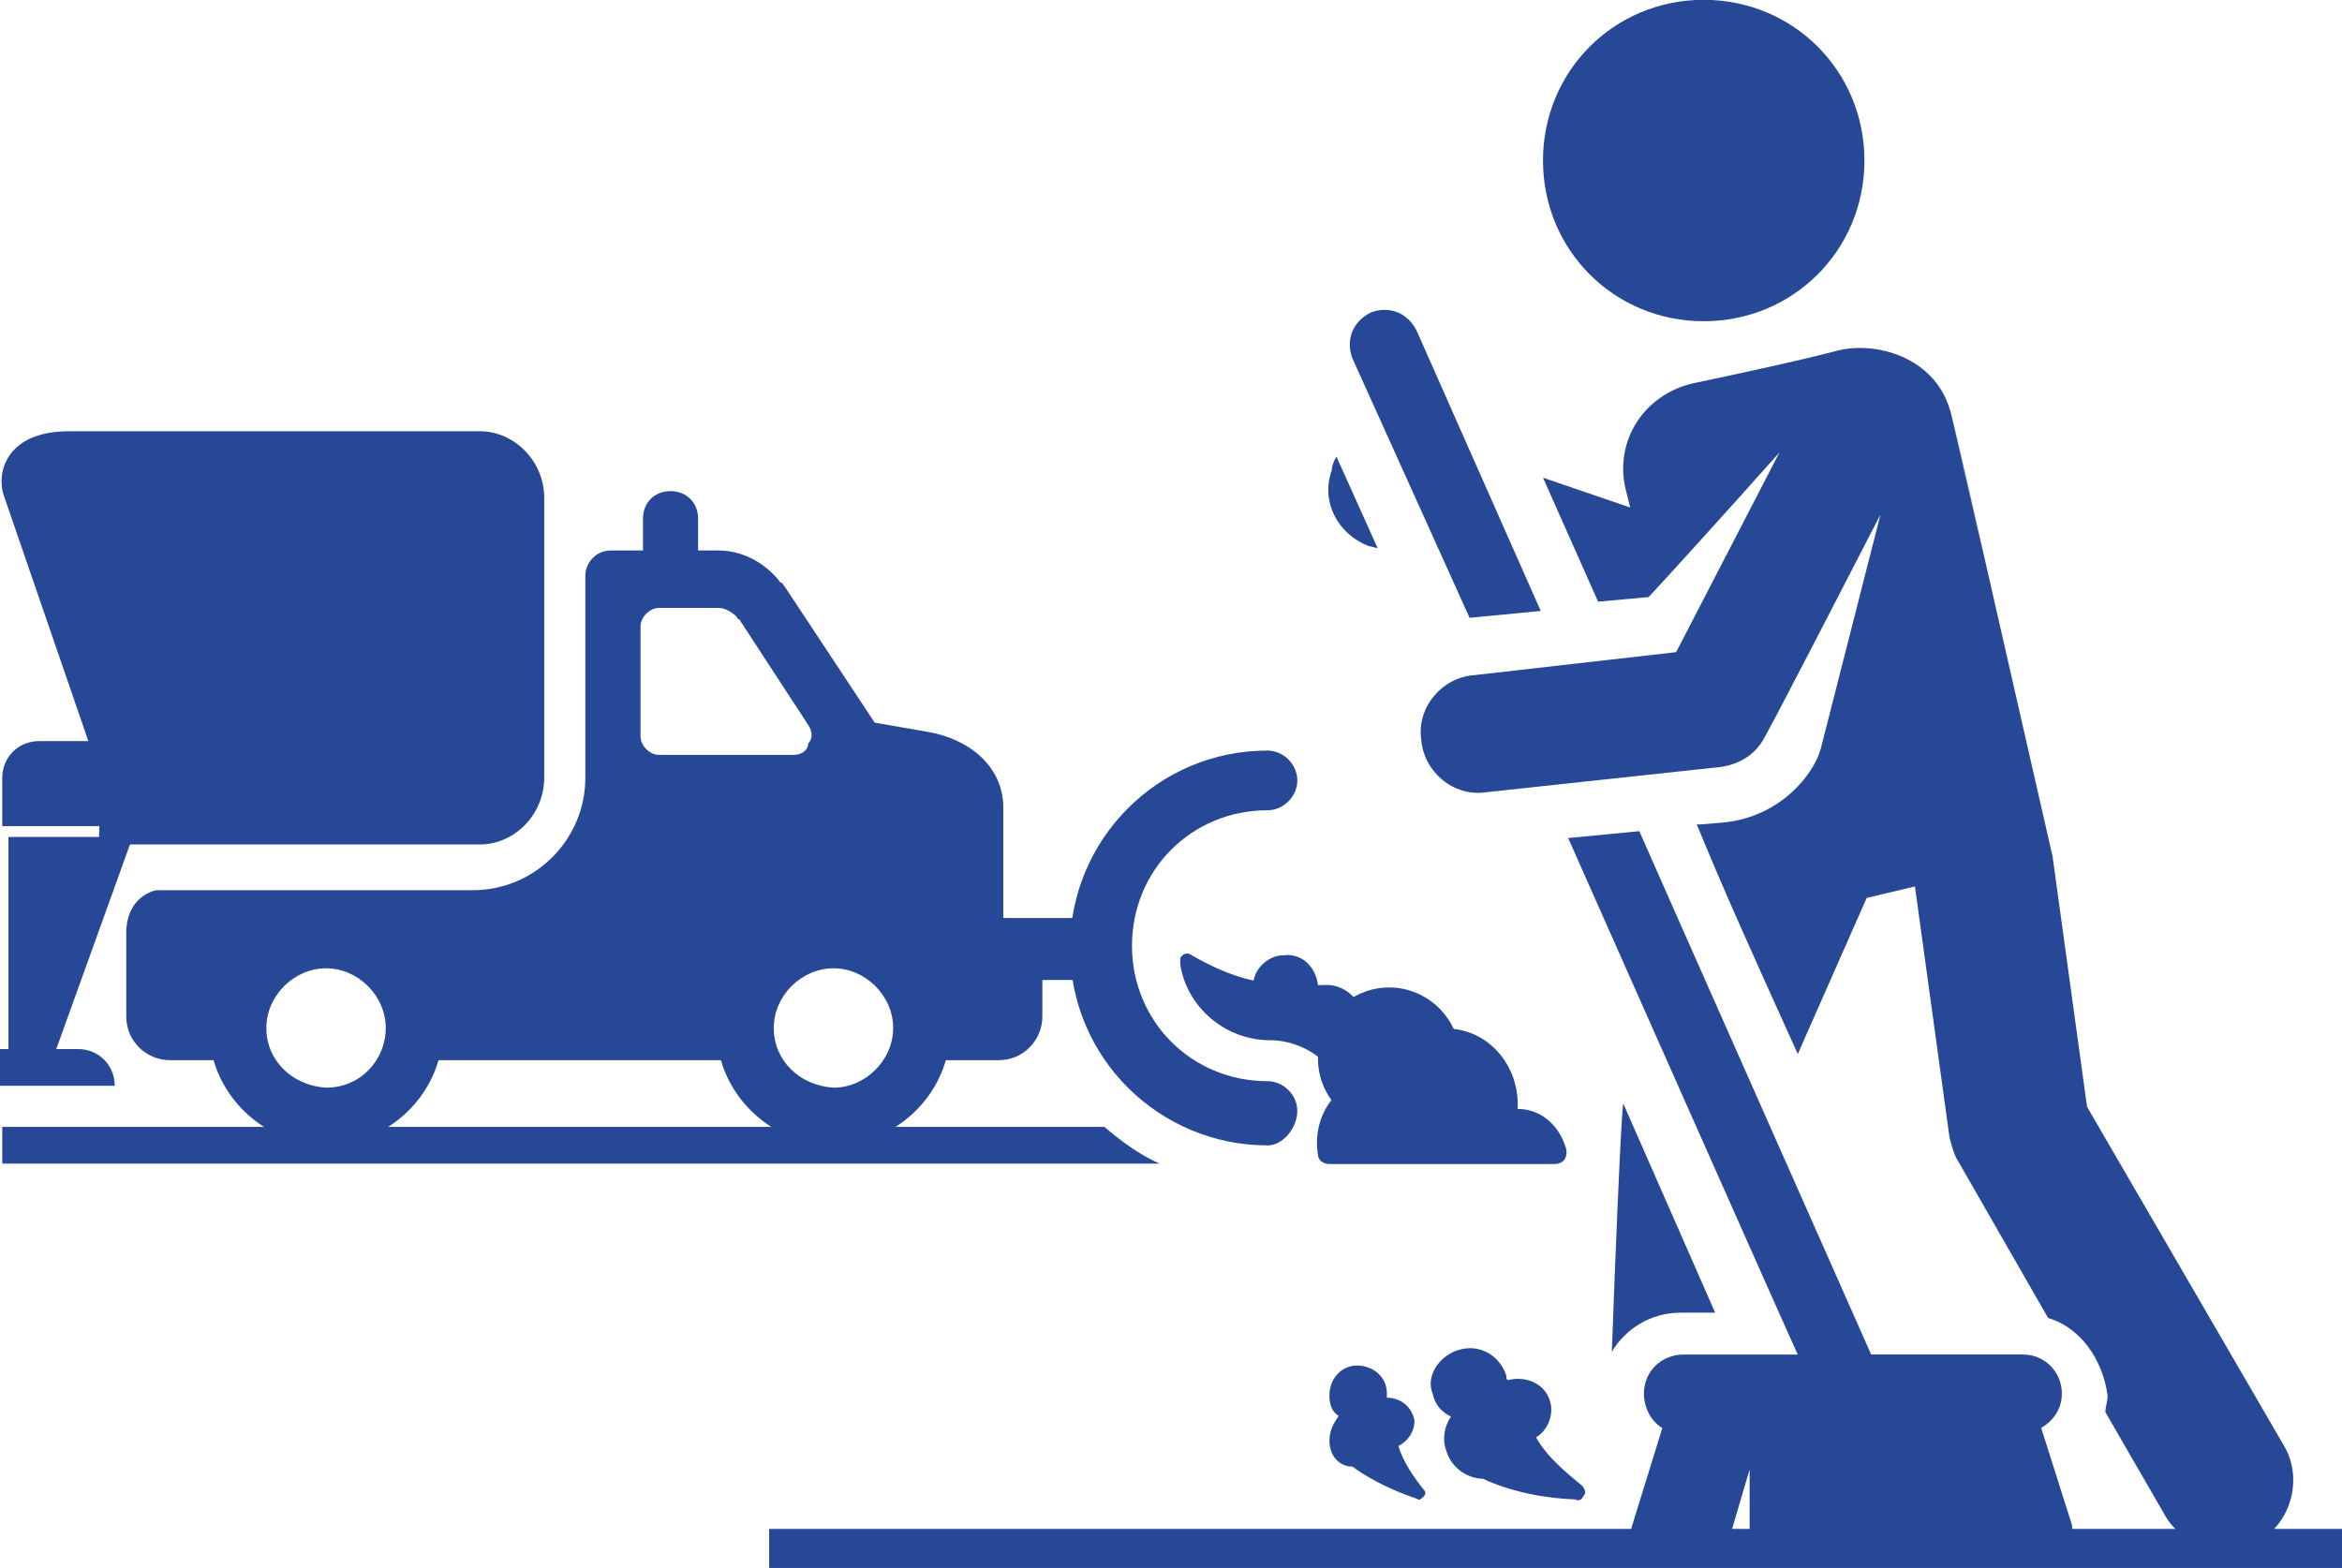 <?xml version="1.0" encoding="UTF-8"?>
<svg width="26.987mm" height="18.071mm" version="1.1" viewBox="0 0 26.987 18.071" xmlns="http://www.w3.org/2000/svg">
 <g transform="translate(-32.958 -116.19)" fill="#274897">
  <rect class="st0" x="41.821" y="133.81" width="18.124" height=".45" stroke-width=".265"/>
  <path class="st0" d="m32.984 129.6h13.335c-0.238-0.106-0.45-0.265-0.635-0.423h-12.7z" stroke-width=".265"/>
  <g clip-rule="evenodd" fill-rule="evenodd">
   <g stroke-width=".265">
    <path class="st1" d="m50.738 118.04c0 1.032 0.82 1.852 1.852 1.852 1.032 0 1.852-0.82 1.852-1.852 0-1.032-0.82-1.852-1.852-1.852-1.032 0-1.852 0.82-1.852 1.852"/>
    <path class="st1" d="m48.357 121.45 0.476 1.058-0.106-0.026c-0.344-0.132-0.556-0.503-0.423-0.873 0-0.053 0.026-0.106 0.053-0.159"/>
    <path class="st1" d="m56.559 131.38-1.032-1.799c-0.053-0.079-0.079-0.185-0.106-0.291l-0.397-2.884-0.556 0.132-0.794 1.799c-0.635-1.402-0.847-1.879-1.164-2.646 0.079 0 0.053 0 0.344-0.026 0.635-0.079 1.005-0.556 1.085-0.847l0.688-2.699c-1.402 2.725-1.323 2.54-1.349 2.593-0.106 0.185-0.291 0.291-0.503 0.318 0 0-2.699 0.291-2.699 0.291-0.37 0.053-0.714-0.238-0.741-0.609-0.053-0.37 0.238-0.714 0.609-0.741l2.328-0.265 1.191-2.302c-0.635 0.714-1.455 1.614-1.508 1.667l-0.582 0.053-0.635-1.429 1.005 0.344-0.053-0.212c-0.132-0.556 0.212-1.085 0.767-1.217 0 0 1.138-0.238 1.64-0.37 0.45-0.132 1.191 0.053 1.349 0.741 1.191 5.239-1.349-5.953 1.164 5.08l0.397 2.884 2.275 3.916c0.212 0.37 0.079 0.873-0.291 1.085-0.37 0.212-0.873 0.079-1.085-0.291l-0.688-1.191c0-0.053 0.026-0.132 0.026-0.185-0.053-0.423-0.318-0.794-0.688-0.9"/>
    <path class="st1" d="m51.664 128.91 1.058 2.408h-0.397c-0.344 0-0.635 0.185-0.794 0.45 0.106-2.857 0.132-2.857 0.132-2.857"/>
    <path class="st1" d="m49.759 131.75c0.238-0.079 0.476 0.053 0.556 0.291 0 0.026 0 0.053 0.026 0.053 0.212-0.053 0.423 0.053 0.476 0.238 0.053 0.159-0.026 0.344-0.159 0.423 0.132 0.238 0.37 0.423 0.529 0.556 0.026 0.026 0.053 0.079 0.026 0.106-0.026 0.053-0.053 0.079-0.106 0.053-0.661-0.026-1.058-0.238-1.058-0.238-0.185 0-0.37-0.132-0.423-0.318-0.053-0.132-0.026-0.291 0.053-0.397-0.106-0.053-0.185-0.132-0.212-0.265-0.079-0.185 0.053-0.423 0.291-0.503"/>
    <path class="st1" d="m48.542 120.32c-0.079-0.212 0-0.423 0.212-0.529 0.212-0.079 0.423 0 0.529 0.212l1.429 3.228-0.82 0.079z"/>
    <path class="st1" d="m54.521 131.8h1.746c0.265 0 0.45 0.212 0.45 0.45 0 0.185-0.106 0.318-0.238 0.397l0.344 1.085c0.053 0.132-0.053 0.265-0.185 0.265h-3.519v-0.873l-0.265 0.9h-0.9c-0.132 0-0.238-0.132-0.185-0.265l0.344-1.111c-0.132-0.079-0.212-0.238-0.212-0.397 0-0.265 0.212-0.45 0.45-0.45h1.323c-0.053-0.106-2.54-5.715-2.646-5.953l0.82-0.079c0.079 0.185 2.567 5.794 2.672 6.032"/>
    <path class="st1" d="m48.277 132.8c0-0.132 0.053-0.212 0.106-0.291-0.079-0.053-0.106-0.132-0.106-0.238 0-0.185 0.132-0.344 0.318-0.344 0.185 0 0.344 0.132 0.344 0.318v0.053c0.159 0 0.291 0.106 0.318 0.265 0 0.132-0.079 0.238-0.185 0.291 0.053 0.185 0.185 0.37 0.291 0.503 0.026 0.026 0.026 0.053 0 0.079s-0.053 0.053-0.079 0.026c-0.476-0.159-0.741-0.37-0.741-0.37-0.159 0-0.265-0.132-0.265-0.291"/>
    <path class="st1" d="m47.563 129.39c-1.244 0-2.275-1.005-2.275-2.275 0-1.244 1.005-2.275 2.275-2.275 0.185 0 0.344 0.159 0.344 0.344s-0.159 0.344-0.344 0.344c-0.873 0-1.561 0.688-1.561 1.561 0 0.873 0.688 1.561 1.561 1.561 0.185 0 0.344 0.159 0.344 0.344s-0.159 0.397-0.344 0.397"/>
    <rect class="st1" x="44.308" y="126.77" width="1.667" height=".714"/>
    <path class="st1" d="m42.112 124.89h-1.561c-0.106 0-0.212-0.106-0.212-0.212v-1.27c0-0.106 0.106-0.212 0.212-0.212h0.688c0.079 0 0.159 0.053 0.212 0.106 0 0 0 0.026 0.026 0.026l0.794 1.217c0.053 0.079 0.053 0.159 0 0.212 0 0.079-0.079 0.132-0.159 0.132m-6.085 3.148c0-0.37 0.318-0.688 0.688-0.688 0.37 0 0.688 0.318 0.688 0.688 0 0.37-0.291 0.688-0.688 0.688-0.397-0.026-0.688-0.318-0.688-0.688zm5.847 0c0-0.37 0.318-0.688 0.688-0.688 0.37 0 0.688 0.318 0.688 0.688 0 0.37-0.318 0.688-0.688 0.688-0.397-0.026-0.688-0.318-0.688-0.688zm-7.461-1.085v0.953c0 0.291 0.238 0.503 0.503 0.503h0.503c0.159 0.556 0.688 0.979 1.296 0.979 0.609 0 1.138-0.423 1.296-0.979h3.254c0.159 0.556 0.688 0.979 1.296 0.979 0.609 0 1.138-0.423 1.296-0.979h0.609c0.291 0 0.503-0.238 0.503-0.503v-0.635c0-0.265-0.212-0.476-0.45-0.503v-1.27c0-0.476-0.397-0.794-0.873-0.873l-0.609-0.106-1.032-1.561c-0.026-0.026-0.026-0.053-0.053-0.053-0.159-0.212-0.423-0.37-0.714-0.37h-1.244c-0.159 0-0.291 0.132-0.291 0.291v2.328c0 0.714-0.582 1.296-1.296 1.296h-3.651c-0.106 0.026-0.344 0.132-0.344 0.503z"/>
    <path class="st1" d="m33.752 121.16h4.736c0.397 0 0.741 0.344 0.741 0.767v3.228c0 0.423-0.344 0.767-0.741 0.767h-4.392l0.026-0.767-1.111-3.228c-0.106-0.265 0-0.767 0.741-0.767"/>
   </g>
   <polygon class="st1" transform="matrix(.265 0 0 .265 -12.551 31.257)" points="172.1 356.9 172.1 366.9 173.9 366.9 177.5 356.9"/>
   <g stroke-width=".265">
    <path class="st1" d="m38.276 125.71h-5.292v-0.556c0-0.238 0.185-0.423 0.423-0.423h4.868z"/>
    <path class="st1" d="m32.984 128.28h0.873c0.238 0 0.423 0.185 0.423 0.423h-1.323v-0.423z"/>
    <path class="st1" d="m51.002 129.42c-0.079-0.265-0.291-0.45-0.556-0.45 0.026-0.503-0.344-0.926-0.82-0.926-0.344 0-0.661 0.238-0.767 0.582-0.45-0.053-0.794 0.397-0.714 0.873 0 0.053 0.053 0.106 0.132 0.106h2.593c0.106 0 0.159-0.079 0.132-0.185"/>
    <path class="st1" d="m48.674 127.94c-0.026-0.238-0.238-0.423-0.476-0.397h-0.053c-0.026-0.212-0.185-0.37-0.397-0.344-0.159 0-0.318 0.132-0.344 0.291-0.265-0.053-0.529-0.185-0.714-0.291-0.026-0.026-0.079-0.026-0.106 0-0.026 0.026-0.026 0.026-0.026 0.053v0.053c0.079 0.503 0.529 0.873 1.032 0.873 0.212 0 0.423 0.079 0.582 0.212h0.106c0.212 0 0.397-0.212 0.397-0.45"/>
    <path class="st1" d="m48.965 127.57c0.45 0 0.82 0.37 0.82 0.82s-0.37 0.82-0.82 0.82-0.82-0.37-0.82-0.82 0.37-0.82 0.82-0.82"/>
    <path class="st1" d="m40.684 121.85c0.185 0 0.318 0.132 0.318 0.318v0.45h-0.635v-0.45c0-0.185 0.132-0.318 0.318-0.318"/>
   </g>
  </g>
 </g>
</svg>
